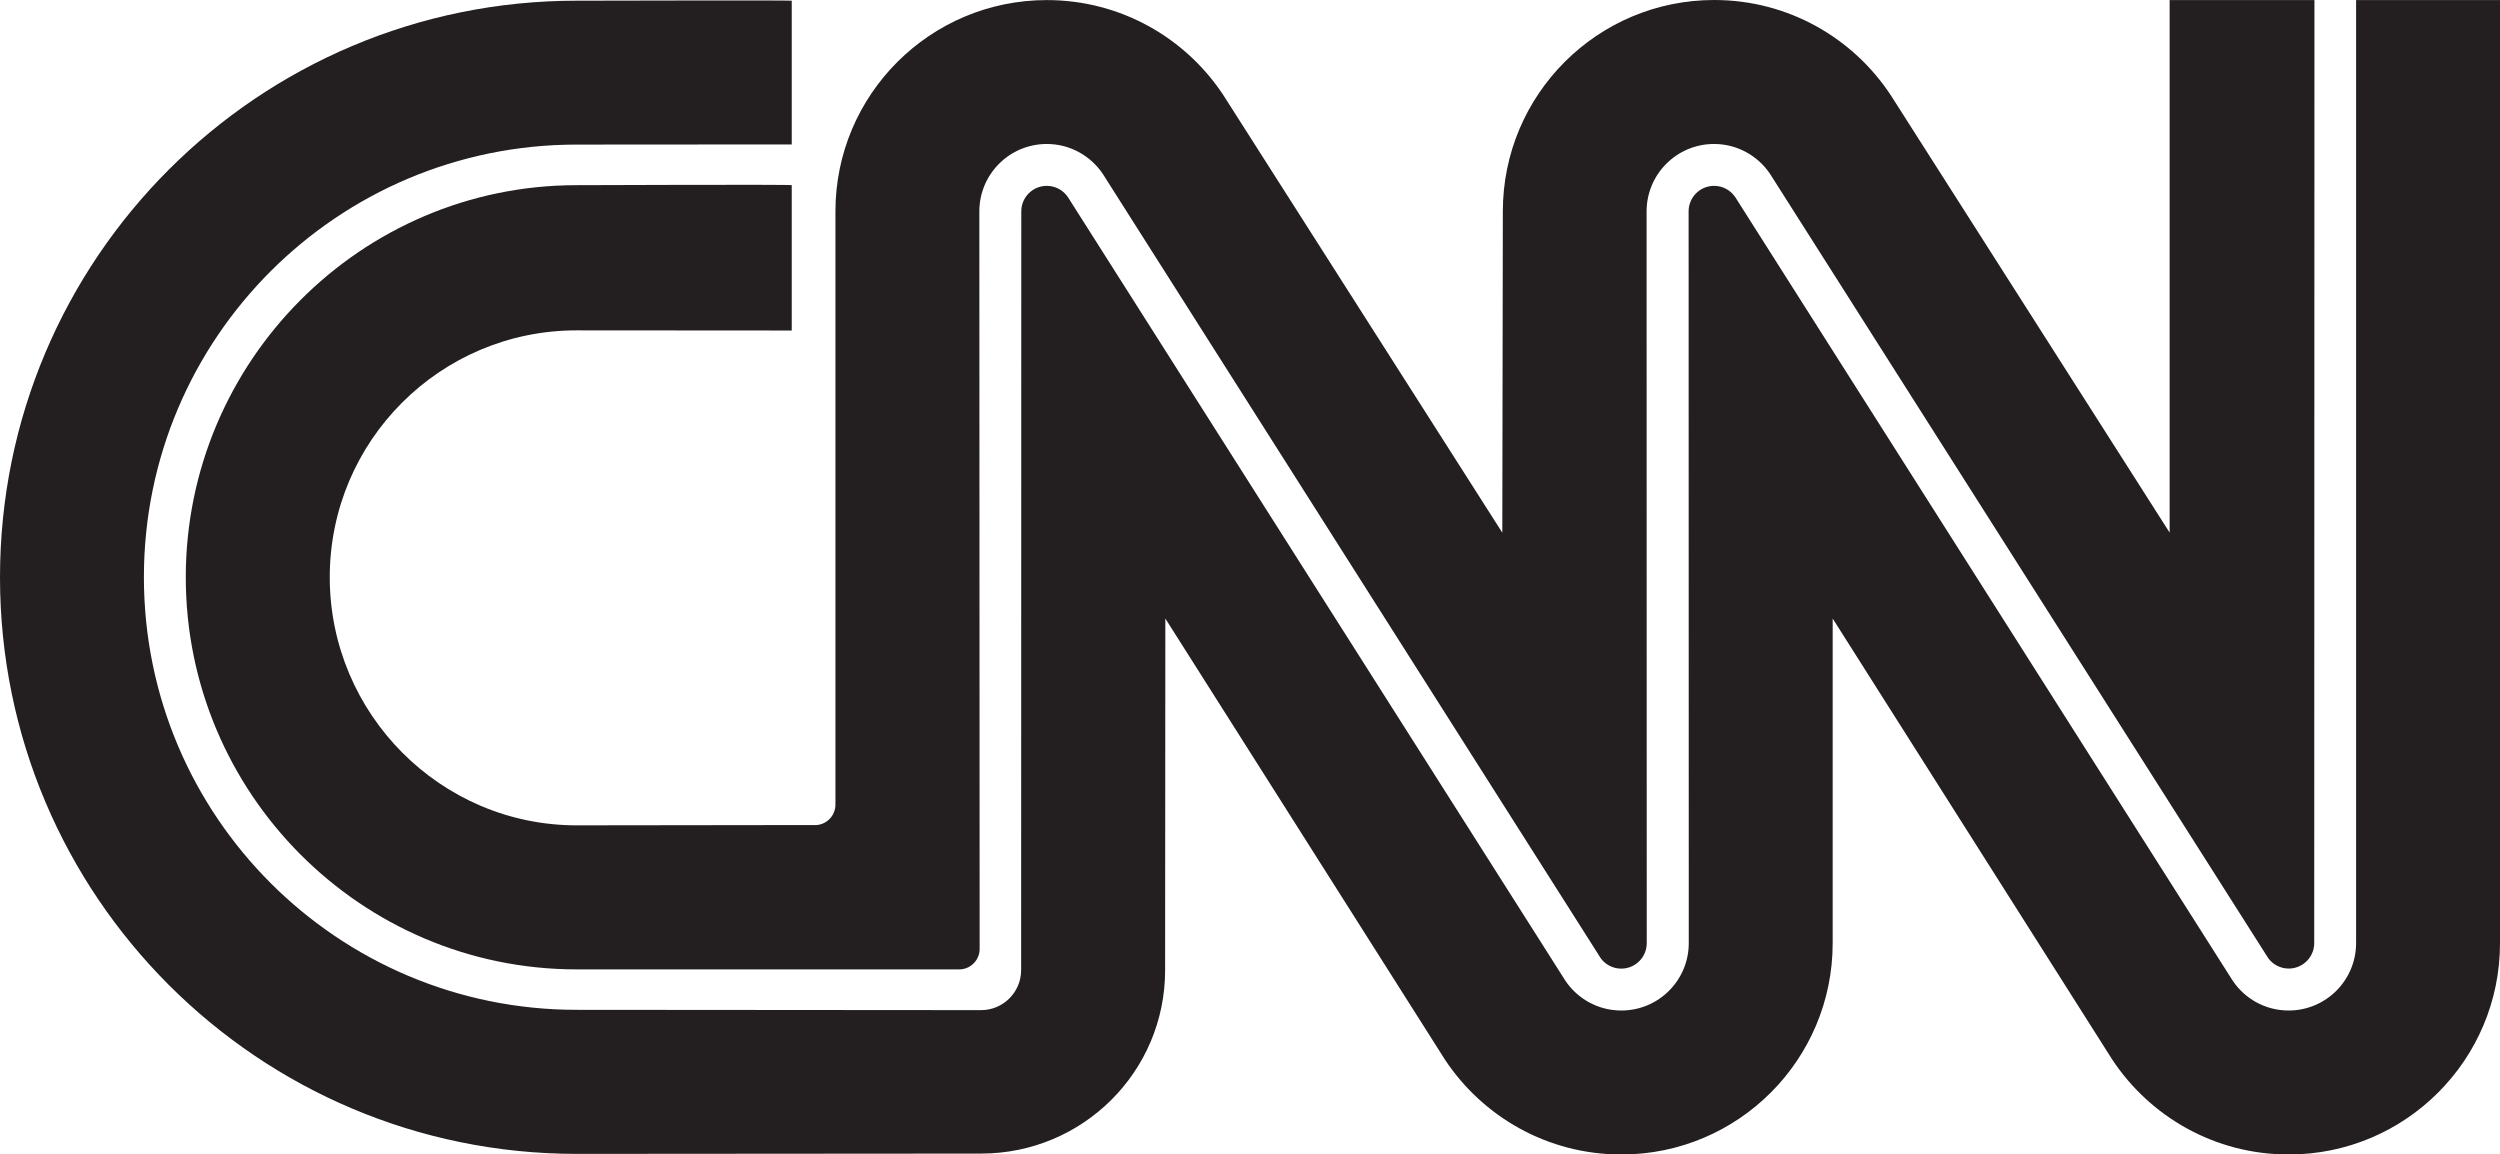 <?xml version="1.0" encoding="UTF-8"?><svg id="a" xmlns="http://www.w3.org/2000/svg" viewBox="0 0 329.56 152.19"><defs><style>.cls-1{fill:#231f20;fill-rule:evenodd;}</style></defs><path class="cls-1" d="M104.37,.09c0-.07-28.36,0-28.36,0C34.03,.09,0,34.12,0,76.1s34.03,76.01,76.01,76.01l53.32-.04c13.4,0,24.26-10.78,24.26-24.17l.03-46.36,36.85,58.13c4.98,7.54,13.54,12.52,23.26,12.52,15.39,0,27.86-12.47,27.86-27.86v-42.79l36.85,58.13c4.98,7.54,13.54,12.52,23.26,12.52,15.39,0,27.86-12.47,27.86-27.86V.01h-18.97V124.32c0,4.91-3.98,8.89-8.89,8.89-3.07,0-5.77-1.55-7.37-3.92L228.73,25.96c-.61-.88-1.62-1.46-2.77-1.46-1.86,0-3.36,1.51-3.36,3.36l.02,96.46c0,4.91-3.98,8.89-8.89,8.89-3.07,0-5.77-1.55-7.37-3.92L140.76,25.96c-.61-.88-1.62-1.46-2.77-1.46-1.86,0-3.36,1.51-3.36,3.36l-.02,100.02c0,2.92-2.37,5.28-5.28,5.28l-53.32-.04c-31.5,0-57.04-25.54-57.04-57.04S44.51,19.06,76.01,19.06l28.36-.02V.09h0Z"/><path class="cls-1" d="M107.43,108.77c1.49,0,2.7-1.21,2.7-2.7V27.87C110.13,12.48,122.61,.01,138,.01c9.75,0,18.34,5.01,23.31,12.6l36.73,57.61,.07-42.36c0-15.39,12.47-27.86,27.86-27.86,9.75,0,18.34,5.01,23.31,12.6l36.73,57.61V.01h19.09l-.03,124.31c0,1.86-1.51,3.36-3.36,3.36-1.1,0-2.08-.53-2.69-1.35L233.32,22.9c-1.6-2.36-4.3-3.92-7.37-3.92-4.91,0-8.89,3.98-8.89,8.89l.02,96.46c0,1.86-1.51,3.36-3.36,3.36-1.1,0-2.08-.53-2.69-1.35L145.36,22.9c-1.6-2.36-4.3-3.92-7.37-3.92-4.91,0-8.89,3.98-8.89,8.89l.04,97.22c0,1.49-1.21,2.7-2.7,2.7h-50.44c-28.45-.01-51.51-23.24-51.51-51.69S47.56,24.41,76.01,24.41c0,0,28.36-.11,28.36,0v19.16l-28.36-.02c-17.97,0-32.54,14.57-32.54,32.54s14.57,32.71,32.54,32.71l31.42-.04h0Z"/></svg>